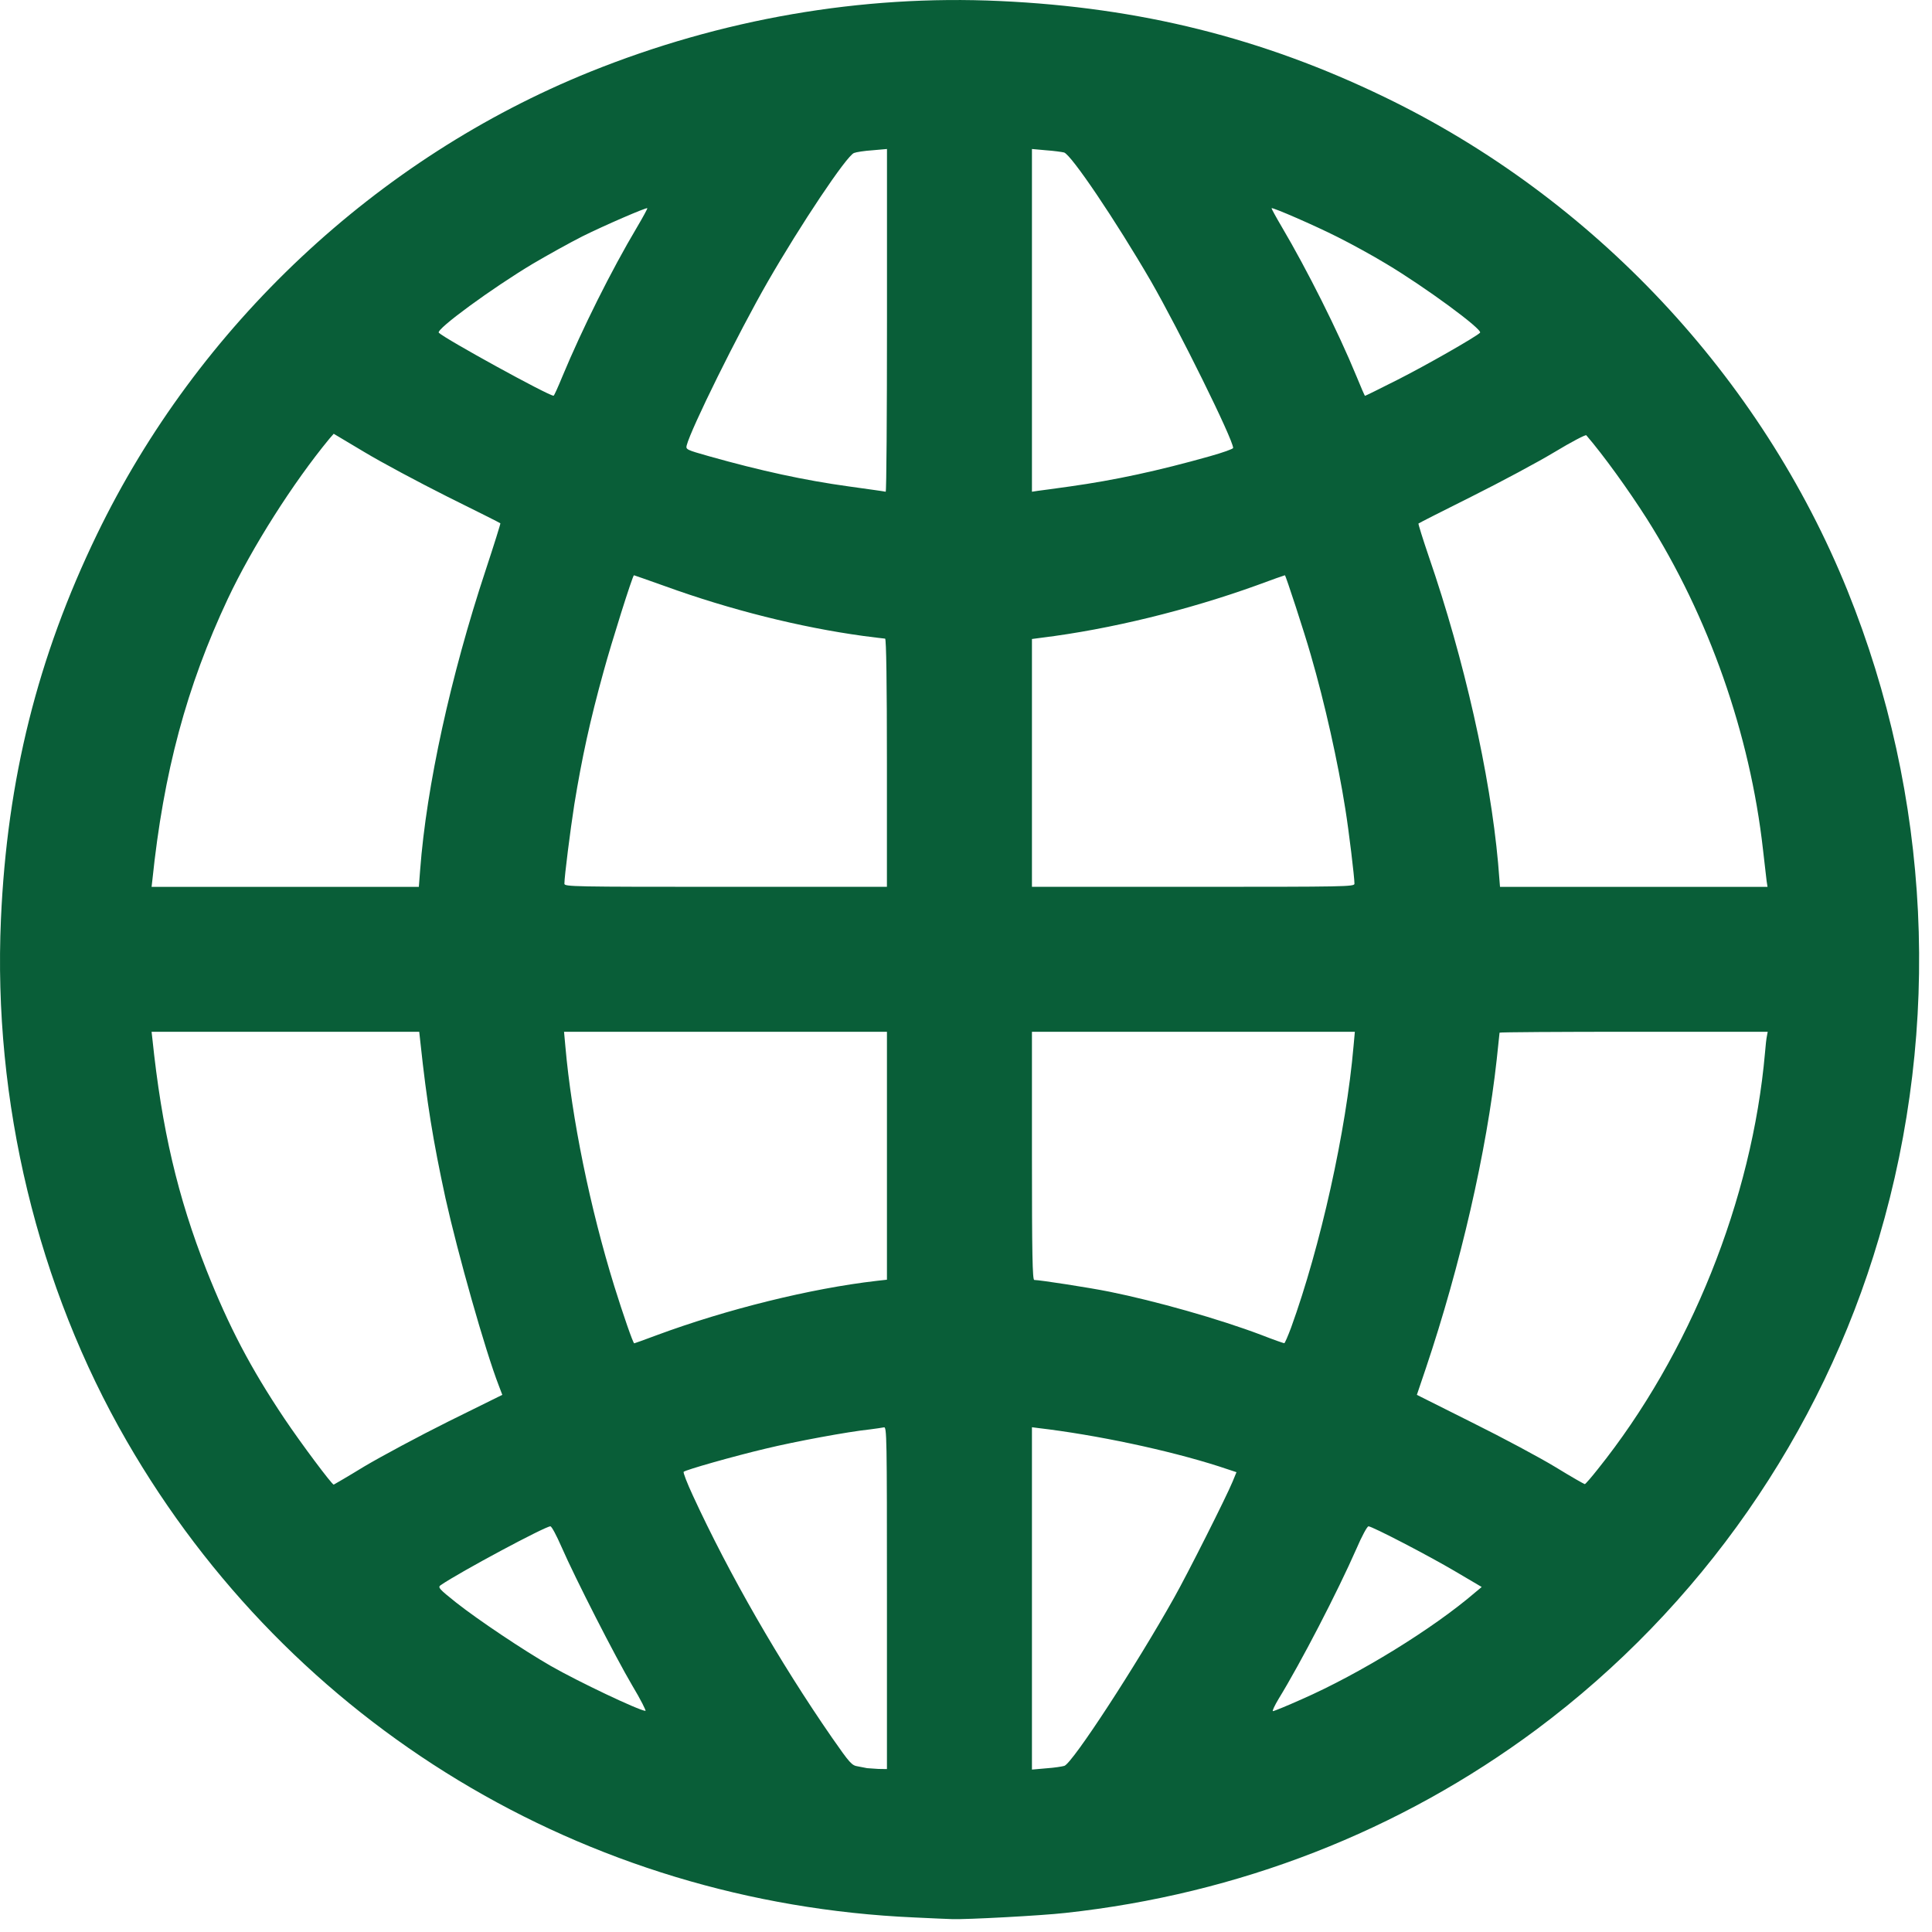 <svg xmlns="http://www.w3.org/2000/svg" xmlns:xlink="http://www.w3.org/1999/xlink" width="150" height="150" viewBox="0 0 150 150" fill="none"><g opacity="1" transform="translate(0.003 0)  rotate(0 74.5 74.5)"><path id="分组 2" fill-rule="evenodd" style="fill:#095E38" transform="translate(0 0)  rotate(0 74.5 74.5)" opacity="1" d="M73.93 149C75.01 149.04 80.85 148.73 82.71 148.52C96.16 147.06 108.68 142.17 119.3 134.27C132.02 124.79 141.41 111.32 145.88 96.1C150.76 79.59 149.89 61.84 143.43 45.84C136.72 29.25 123.71 15.37 107.48 7.53C98.01 2.95 88.53 0.58 77.63 0.08C66.88 -0.42 55.99 1.47 45.8 5.58C29.24 12.27 15.35 25.3 7.52 41.5C2.92 51.01 0.55 60.49 0.07 71.36C-0.56 85.49 2.92 99.91 9.84 111.89C22.56 133.93 45.39 147.74 70.97 148.87C72.32 148.93 73.66 149 73.93 149Z M66.599 137.14C66.879 137.2 67.199 137.25 67.319 137.28C67.429 137.29 67.819 137.32 68.199 137.34L68.859 137.35L68.859 124.05C68.859 111.46 68.849 110.75 68.619 110.82C68.479 110.85 67.989 110.92 67.529 110.98C65.869 111.15 61.719 111.92 59.449 112.47C56.959 113.06 53.229 114.12 53.079 114.27C53.019 114.31 53.339 115.14 53.789 116.11C56.609 122.23 60.509 129.01 64.599 134.92C65.979 136.9 66.129 137.07 66.599 137.14Z M80.577 110.87L80.117 110.81L80.117 124.1L80.117 137.39L81.247 137.29C81.857 137.25 82.477 137.15 82.637 137.1C83.287 136.86 88.217 129.29 91.147 124.06C92.187 122.22 95.217 116.2 95.697 115.03L95.997 114.3L94.637 113.85C90.667 112.58 85.097 111.4 80.577 110.87Z M43.589 120.093C43.209 119.223 42.829 118.503 42.729 118.503C42.329 118.503 35.729 122.033 34.209 123.073C33.969 123.243 34.099 123.373 35.399 124.413C37.149 125.793 40.639 128.123 42.759 129.343C44.929 130.583 49.589 132.793 50.109 132.833C50.189 132.853 49.739 131.953 49.079 130.853C47.769 128.633 44.659 122.543 43.589 120.093Z M114.556 123.613L115.036 123.213L113.016 122.023C110.886 120.763 106.526 118.503 106.246 118.503C106.146 118.503 105.726 119.273 105.316 120.233C103.826 123.623 100.986 129.103 99.266 131.903C98.956 132.423 98.756 132.853 98.826 132.853C98.916 132.853 99.916 132.443 101.056 131.933C105.566 129.953 111.256 126.453 114.556 123.613Z M34.826 110.356L38.996 108.296L38.726 107.586C37.666 104.856 35.546 97.346 34.586 93.036C33.616 88.556 33.136 85.596 32.636 80.926L32.546 80.106L22.146 80.106L11.766 80.106L11.826 80.636C12.556 87.656 13.796 92.936 16.026 98.606C17.776 103.016 19.446 106.206 22.076 110.136C23.386 112.086 25.766 115.266 25.906 115.266C25.916 115.266 27.006 114.636 28.296 113.846C29.596 113.076 32.536 111.496 34.826 110.356Z M116.202 82.256C115.422 89.376 113.392 98.226 110.692 106.256L110.002 108.296L114.292 110.446C116.672 111.626 119.582 113.186 120.782 113.916C121.972 114.646 123.002 115.236 123.042 115.226C123.102 115.216 123.552 114.696 124.042 114.076C131.202 105.146 136.032 93.126 137.032 81.726C137.072 81.186 137.142 80.596 137.182 80.426L137.242 80.106L126.832 80.106C121.102 80.106 116.422 80.136 116.422 80.176C116.422 80.216 116.322 81.156 116.202 82.256Z M47.689 99.856C48.379 102.066 49.149 104.296 49.239 104.296C49.259 104.296 50.049 104.016 50.979 103.666C56.399 101.656 62.929 100.036 68.059 99.446L68.859 99.356L68.859 89.726L68.859 80.106L56.329 80.106L43.789 80.106L43.889 81.206C44.379 86.816 45.819 93.816 47.689 99.856Z M86.127 100.286C89.737 101.016 94.627 102.396 97.927 103.646C98.847 104.006 99.647 104.286 99.707 104.286C99.747 104.296 99.987 103.746 100.237 103.076C102.517 96.786 104.517 87.796 105.087 81.206L105.187 80.106L92.657 80.106L80.117 80.106L80.117 89.736C80.117 97.346 80.157 99.376 80.297 99.376C80.777 99.386 84.537 99.966 86.127 100.286Z M17.686 46.488C14.486 53.298 12.696 59.948 11.826 68.338L11.766 68.858L22.146 68.858L32.516 68.858L32.616 67.558C33.106 61.038 34.986 52.478 37.706 44.258C38.356 42.288 38.866 40.658 38.846 40.628C38.826 40.598 36.966 39.668 34.726 38.558C32.496 37.438 29.596 35.888 28.286 35.098L25.906 33.678L25.566 34.068C22.756 37.478 19.586 42.458 17.686 46.488Z M68.857 59.222C68.857 53.112 68.807 49.583 68.717 49.583C68.647 49.583 67.877 49.483 67.007 49.373C62.127 48.703 56.707 47.352 51.607 45.502C50.317 45.042 49.237 44.663 49.217 44.663C49.117 44.663 47.457 49.932 46.857 52.142C45.797 55.972 45.177 58.843 44.587 62.453C44.277 64.442 43.817 68.052 43.817 68.612C43.817 68.843 44.507 68.853 56.337 68.853L68.857 68.853L68.857 59.222Z M80.867 49.513L80.117 49.612L80.117 59.233L80.117 68.853L92.637 68.853C104.477 68.853 105.157 68.843 105.157 68.612C105.157 68.123 104.727 64.532 104.447 62.803C103.877 59.182 102.857 54.602 101.767 50.852C101.267 49.093 99.817 44.663 99.757 44.663C99.727 44.663 98.727 45.013 97.547 45.453C92.217 47.373 86.207 48.852 80.867 49.513Z M120.697 35.095C119.387 35.885 116.487 37.435 114.247 38.555C112.017 39.665 110.157 40.615 110.127 40.645C110.097 40.665 110.457 41.825 110.927 43.205C113.687 51.215 115.687 60.125 116.307 66.995L116.457 68.855L126.847 68.855L137.227 68.855L137.157 68.405C137.127 68.155 137.007 67.055 136.877 65.975C135.867 56.965 132.657 47.865 127.857 40.275C126.417 38.015 124.477 35.325 123.157 33.795C123.117 33.725 121.987 34.315 120.697 35.095Z M67.732 11.668C67.122 11.708 66.472 11.808 66.302 11.878C65.722 12.098 62.152 17.448 59.602 21.878C57.282 25.918 53.642 33.288 53.312 34.578C53.232 34.898 53.302 34.928 55.032 35.418C59.082 36.558 62.432 37.288 65.912 37.768C67.752 38.028 68.452 38.118 68.762 38.178C68.822 38.178 68.862 32.198 68.862 24.888L68.862 11.568L67.732 11.668Z M83.067 37.768C86.557 37.278 89.907 36.558 93.947 35.418C94.937 35.138 95.737 34.858 95.737 34.778C95.737 34.128 91.537 25.628 89.347 21.818C86.627 17.138 83.157 11.988 82.607 11.838C82.437 11.798 81.807 11.708 81.217 11.668L80.117 11.568L80.117 24.878L80.117 38.178L80.577 38.108C80.817 38.078 81.947 37.928 83.067 37.768Z M49.476 17.604C49.926 16.844 50.276 16.194 50.256 16.164C50.176 16.094 46.956 17.484 45.226 18.344C44.256 18.834 42.526 19.794 41.356 20.484C38.246 22.344 33.816 25.574 34.066 25.834C34.576 26.324 42.576 30.724 42.976 30.724C43.016 30.734 43.326 30.044 43.666 29.214C45.186 25.564 47.436 21.034 49.476 17.604Z M114.907 25.833C115.147 25.593 110.567 22.233 107.607 20.473C106.587 19.853 104.907 18.933 103.867 18.413C102.067 17.503 98.797 16.083 98.718 16.163C98.707 16.193 99.058 16.843 99.507 17.603C101.457 20.903 103.867 25.693 105.317 29.223C105.657 30.053 105.947 30.733 105.977 30.733C106.007 30.733 107.147 30.173 108.507 29.483C110.667 28.393 114.577 26.163 114.907 25.833Z " /></g></svg>